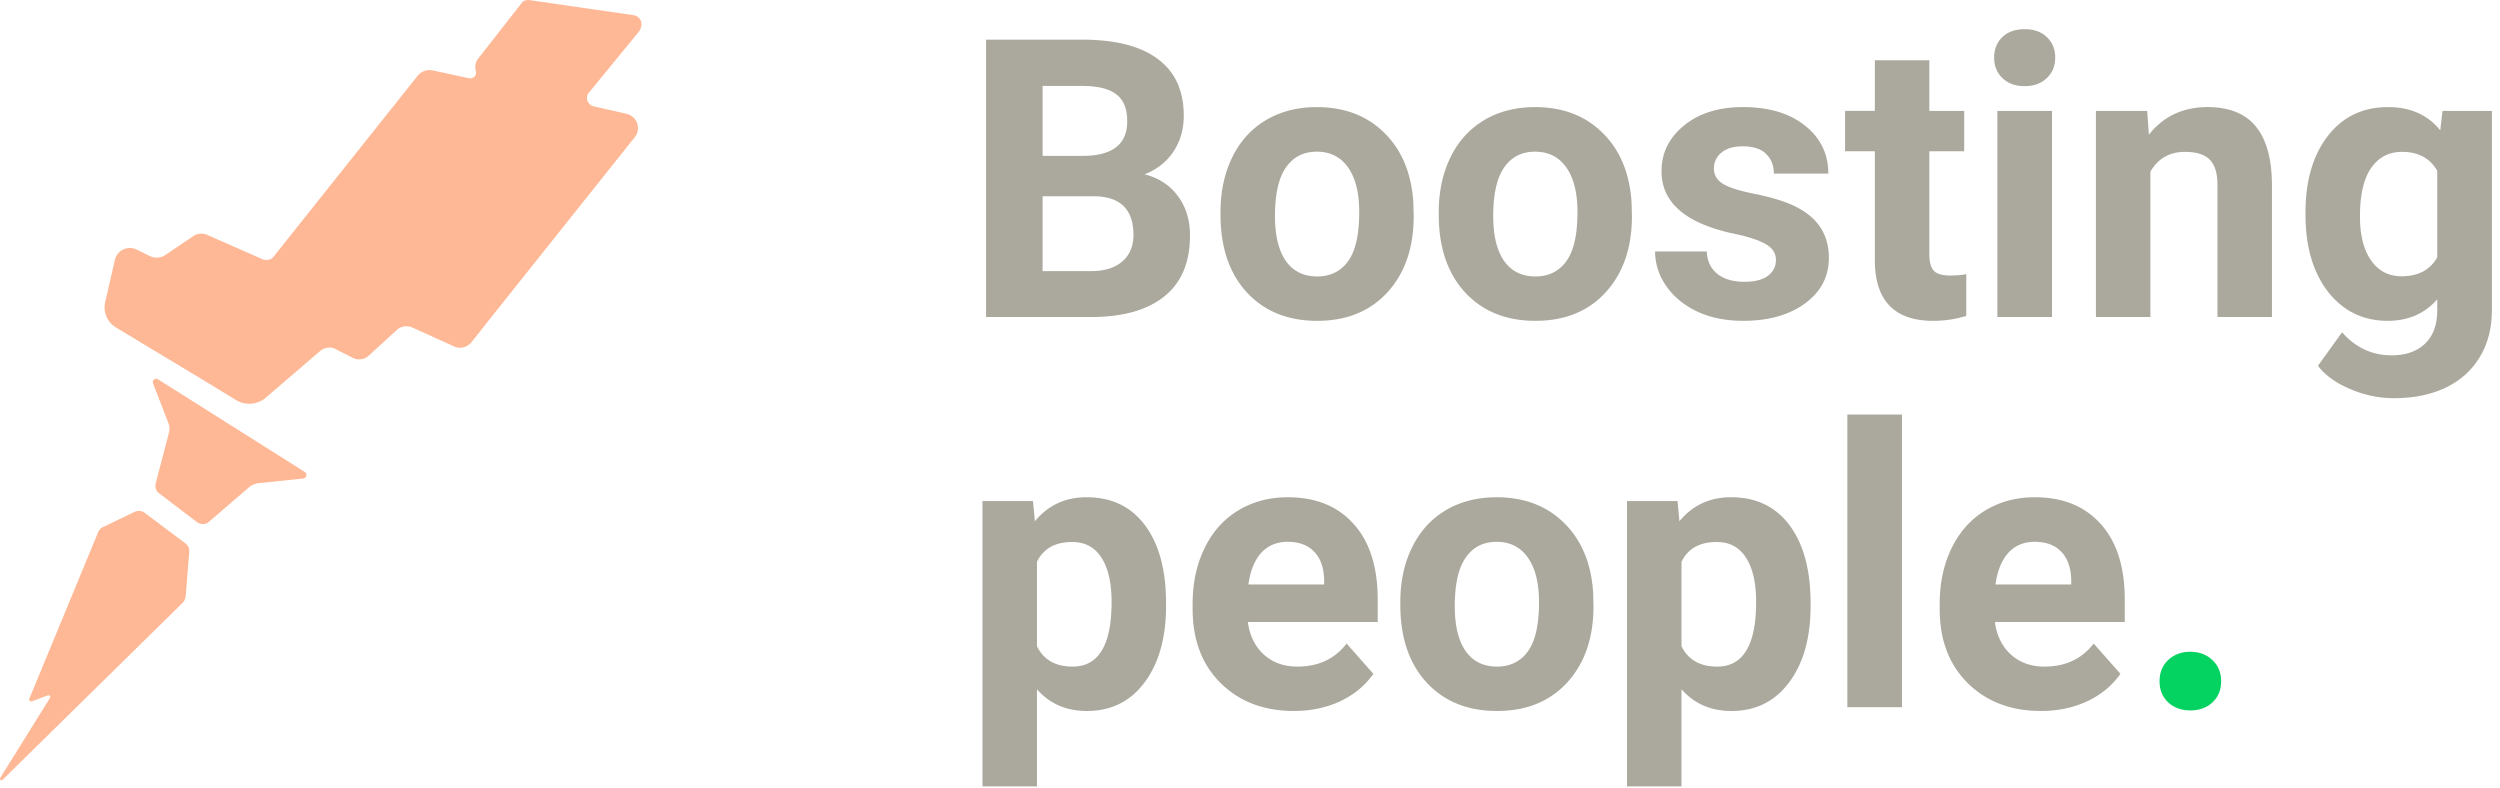 <svg xmlns="http://www.w3.org/2000/svg" 
width="257" 
height="81" 
fill="none"><path 
fill="#FFB895" d="M65.128 1.56 54.468.017c-.315-.061-.63.062-.756.186L49.17 6.009c-.315.37-.378.864-.252 1.297.126.432-.252.803-.694.741l-3.721-.803c-.568-.123-1.199.062-1.577.556l-14.76 18.533c-.252.37-.757.494-1.198.309l-5.614-2.471a1.48 1.48 0 0 0-1.514.123l-2.838 1.915a1.596 1.596 0 0 1-1.577.124l-1.388-.68c-.883-.432-1.955.062-2.207.989l-1.01 4.386c-.252 1.05.19 2.1 1.136 2.656l2.145 1.297 6.875 4.14 3.343 2.038a2.608 2.608 0 0 0 2.964-.247l5.614-4.819c.442-.37 1.135-.494 1.64-.185l1.703.865a1.454 1.454 0 0 0 1.703-.247l2.838-2.595c.442-.432 1.136-.494 1.64-.247l4.226 1.915c.631.309 1.388.123 1.83-.432l1.955-2.471L65.255 14.1c.693-.865.252-2.162-.883-2.41l-3.28-.74c-.694-.124-1.01-.989-.505-1.483l5.11-6.24c.504-.74.188-1.544-.569-1.667ZM16.244 38.995c-.315-.185-.63.124-.504.433l1.577 4.077c.126.309.126.618.063.927l-1.388 5.312c-.063.37.063.742.315.927l3.974 3.027c.379.247.883.247 1.199-.062l4.162-3.583c.253-.185.568-.309.82-.37l4.731-.495c.316-.062.442-.494.126-.68l-15.075-9.513ZM14.857 52.71a1.024 1.024 0 0 0-.946-.124l-3.343 1.606c-.19.062-.315.247-.442.432L3 71.86v.123c.063.062.126.124.252.124l1.64-.618h.19c.062.062.126.185.062.247L.034 79.952c-.126.186.127.37.253.186l18.48-18.162c.19-.186.253-.371.316-.618l.379-4.695c0-.309-.127-.556-.316-.741l-4.289-3.213Z"/><path fill="#ABA99D" d="M101.368 32.59V4.077h9.881c3.423 0 6.019.666 7.788 1.998 1.77 1.318 2.654 3.257 2.654 5.816 0 1.397-.355 2.63-1.065 3.701-.711 1.057-1.699 1.834-2.964 2.33 1.446.366 2.583 1.104 3.409 2.213.84 1.11 1.26 2.468 1.26 4.074 0 2.741-.866 4.817-2.596 6.227-1.731 1.41-4.198 2.128-7.401 2.154h-10.966Zm5.812-12.416v7.697h4.979c1.369 0 2.435-.327 3.197-.98.775-.665 1.163-1.58 1.163-2.741 0-2.611-1.337-3.936-4.011-3.976h-5.328Zm0-4.151h4.301c2.932-.052 4.398-1.234 4.398-3.545 0-1.292-.374-2.22-1.124-2.78-.736-.575-1.905-.862-3.506-.862h-4.069v7.187ZM125.469 21.8c0-2.102.401-3.976 1.201-5.62.801-1.646 1.951-2.918 3.449-3.82 1.511-.9 3.261-1.35 5.25-1.35 2.829 0 5.134.874 6.917 2.624 1.795 1.75 2.796 4.125 3.003 7.128l.039 1.45c0 3.25-.898 5.861-2.693 7.832-1.796 1.959-4.205 2.938-7.227 2.938-3.022 0-5.438-.98-7.246-2.938-1.795-1.958-2.693-4.621-2.693-7.99V21.8Zm5.599.411c0 2.01.375 3.551 1.124 4.622.749 1.057 1.821 1.586 3.216 1.586 1.356 0 2.415-.522 3.177-1.567.762-1.057 1.143-2.741 1.143-5.052 0-1.971-.381-3.499-1.143-4.582-.762-1.084-1.834-1.626-3.216-1.626-1.369 0-2.428.542-3.177 1.626-.749 1.07-1.124 2.735-1.124 4.993ZM147.904 21.8c0-2.102.401-3.976 1.201-5.62.801-1.646 1.951-2.918 3.449-3.82 1.511-.9 3.261-1.35 5.25-1.35 2.829 0 5.134.874 6.917 2.624 1.795 1.75 2.796 4.125 3.003 7.128l.039 1.45c0 3.25-.898 5.861-2.693 7.832-1.796 1.959-4.205 2.938-7.227 2.938-3.022 0-5.437-.98-7.246-2.938-1.795-1.958-2.693-4.621-2.693-7.99V21.8Zm5.599.411c0 2.01.375 3.551 1.124 4.622.749 1.057 1.821 1.586 3.216 1.586 1.356 0 2.415-.522 3.177-1.567.762-1.057 1.144-2.741 1.144-5.052 0-1.971-.382-3.499-1.144-4.582-.762-1.084-1.834-1.626-3.216-1.626-1.369 0-2.428.542-3.177 1.626-.749 1.07-1.124 2.735-1.124 4.993ZM182.564 26.735c0-.692-.342-1.234-1.027-1.625-.671-.405-1.756-.764-3.254-1.078-4.986-1.057-7.479-3.198-7.479-6.423 0-1.88.769-3.447 2.306-4.7 1.55-1.266 3.571-1.9 6.064-1.9 2.661 0 4.785.634 6.374 1.9 1.601 1.266 2.402 2.911 2.402 4.935h-5.599c0-.81-.258-1.475-.775-1.997-.516-.536-1.324-.803-2.422-.803-.942 0-1.672.215-2.189.646-.516.43-.775.98-.775 1.645 0 .627.291 1.136.872 1.527.594.38 1.589.712 2.984 1 1.395.273 2.57.587 3.526.94 2.957 1.096 4.436 2.995 4.436 5.698 0 1.932-.82 3.499-2.46 4.7-1.64 1.188-3.759 1.782-6.355 1.782-1.756 0-3.319-.313-4.688-.94-1.356-.64-2.422-1.508-3.197-2.605-.775-1.11-1.162-2.304-1.162-3.583h5.308c.052 1.005.42 1.775 1.104 2.31.685.536 1.602.803 2.751.803 1.072 0 1.88-.202 2.422-.607.556-.417.833-.96.833-1.625ZM198.335 6.192v5.21h3.584v4.15h-3.584v10.576c0 .783.148 1.345.445 1.684.297.34.866.51 1.705.51.62 0 1.169-.046 1.647-.138v4.289a11.41 11.41 0 0 1-3.39.509c-3.927 0-5.929-2.004-6.006-6.012V15.553h-3.061V11.4h3.061V6.192h5.599ZM210.947 32.59h-5.618V11.401h5.618v21.19Zm-5.948-26.672c0-.849.278-1.547.833-2.096.569-.548 1.337-.822 2.306-.822.956 0 1.718.274 2.286.822.568.549.852 1.247.852 2.096 0 .862-.29 1.567-.871 2.115-.569.548-1.324.822-2.267.822-.943 0-1.705-.274-2.286-.822-.569-.548-.853-1.253-.853-2.115ZM220.731 11.401l.174 2.448c1.499-1.893 3.507-2.84 6.026-2.84 2.221 0 3.874.66 4.959 1.979 1.085 1.318 1.641 3.29 1.666 5.914V32.59h-5.599V19.04c0-1.201-.258-2.07-.775-2.605-.516-.548-1.375-.822-2.576-.822-1.576 0-2.758.679-3.546 2.036V32.59h-5.599V11.401h5.27ZM237.005 21.84c0-3.252.762-5.87 2.286-7.854 1.537-1.984 3.604-2.976 6.2-2.976 2.299 0 4.088.796 5.366 2.389l.233-1.998h5.076v20.484c0 1.854-.42 3.467-1.259 4.837-.827 1.371-1.996 2.416-3.507 3.134-1.511.718-3.281 1.077-5.309 1.077-1.537 0-3.035-.313-4.494-.94-1.46-.614-2.564-1.41-3.313-2.39l2.48-3.446c1.394 1.58 3.086 2.37 5.076 2.37 1.485 0 2.641-.405 3.467-1.215.827-.796 1.24-1.932 1.24-3.407v-1.136c-1.291 1.475-2.99 2.213-5.095 2.213-2.519 0-4.559-.992-6.122-2.977-1.55-1.997-2.325-4.64-2.325-7.93v-.236Zm5.599.41c0 1.92.381 3.427 1.143 4.524.762 1.084 1.808 1.625 3.139 1.625 1.705 0 2.925-.646 3.661-1.938v-8.91c-.749-1.293-1.956-1.94-3.623-1.94-1.343 0-2.402.555-3.177 1.665-.762 1.11-1.143 2.768-1.143 4.974ZM119.87 62.298c0 3.264-.736 5.882-2.208 7.853-1.46 1.958-3.436 2.938-5.929 2.938-2.118 0-3.829-.745-5.134-2.233v9.988H101V51.508h5.192l.194 2.076c1.356-1.645 3.126-2.468 5.308-2.468 2.584 0 4.592.966 6.026 2.898 1.433 1.933 2.15 4.596 2.15 7.99v.294Zm-5.599-.411c0-1.971-.349-3.492-1.046-4.563-.685-1.07-1.686-1.606-3.003-1.606-1.757 0-2.964.68-3.623 2.037v8.675c.685 1.397 1.905 2.096 3.662 2.096 2.673 0 4.01-2.213 4.01-6.64ZM133.006 73.088c-3.074 0-5.58-.953-7.517-2.859-1.925-1.906-2.887-4.445-2.887-7.617v-.549c0-2.128.407-4.028 1.22-5.699.814-1.684 1.964-2.976 3.449-3.877 1.498-.914 3.203-1.37 5.115-1.37 2.867 0 5.121.913 6.761 2.74 1.654 1.828 2.48 4.42 2.48 7.775v2.311h-13.348c.18 1.384.723 2.494 1.627 3.33.917.835 2.073 1.253 3.468 1.253 2.157 0 3.842-.79 5.056-2.37l2.752 3.114c-.84 1.2-1.977 2.14-3.41 2.82-1.434.666-3.023.998-4.766.998Zm-.64-17.39c-1.11 0-2.014.38-2.712 1.136-.684.758-1.124 1.841-1.317 3.251h7.788v-.45c-.026-1.253-.362-2.22-1.007-2.898-.646-.692-1.563-1.038-2.752-1.038ZM143.952 61.907c0-2.102.4-3.976 1.201-5.62.801-1.646 1.951-2.919 3.449-3.82 1.511-.9 3.261-1.35 5.25-1.35 2.829 0 5.134.874 6.917 2.623 1.795 1.75 2.796 4.126 3.003 7.129l.038 1.449c0 3.25-.897 5.862-2.693 7.833-1.795 1.958-4.204 2.938-7.226 2.938-3.022 0-5.438-.98-7.246-2.938-1.795-1.958-2.693-4.622-2.693-7.99v-.255Zm5.599.41c0 2.011.375 3.552 1.124 4.622.749 1.058 1.821 1.587 3.216 1.587 1.356 0 2.415-.523 3.177-1.567.762-1.058 1.143-2.742 1.143-5.053 0-1.97-.381-3.498-1.143-4.582-.762-1.084-1.834-1.625-3.216-1.625-1.369 0-2.428.541-3.177 1.625-.749 1.07-1.124 2.735-1.124 4.994ZM186.129 62.298c0 3.264-.736 5.882-2.209 7.853-1.459 1.958-3.435 2.938-5.928 2.938-2.118 0-3.83-.745-5.134-2.233v9.988h-5.599V51.508h5.192l.194 2.076c1.356-1.645 3.125-2.468 5.308-2.468 2.583 0 4.592.966 6.026 2.898 1.433 1.933 2.15 4.596 2.15 7.99v.294Zm-5.599-.411c0-1.971-.349-3.492-1.046-4.563-.685-1.07-1.686-1.606-3.003-1.606-1.757 0-2.964.68-3.623 2.037v8.675c.684 1.397 1.905 2.096 3.662 2.096 2.673 0 4.01-2.213 4.01-6.64ZM195.525 72.697h-5.618v-30.08h5.618v30.08ZM209.804 73.088c-3.074 0-5.58-.953-7.517-2.859-1.925-1.906-2.887-4.445-2.887-7.617v-.549c0-2.128.407-4.028 1.221-5.699.813-1.684 1.963-2.976 3.448-3.877 1.499-.914 3.203-1.37 5.115-1.37 2.867 0 5.121.913 6.762 2.74 1.653 1.828 2.479 4.42 2.479 7.775v2.311h-13.348c.181 1.384.723 2.494 1.627 3.33.917.835 2.073 1.253 3.468 1.253 2.157 0 3.843-.79 5.057-2.37l2.751 3.114c-.84 1.2-1.976 2.14-3.41 2.82-1.434.666-3.022.998-4.766.998Zm-.639-17.39c-1.111 0-2.015.38-2.713 1.136-.684.758-1.123 1.841-1.317 3.251h7.788v-.45c-.026-1.253-.361-2.22-1.007-2.898-.646-.692-1.563-1.038-2.751-1.038Z"/><path fill="#04D361" d="M222 70.035c0-.9.297-1.632.891-2.193.607-.561 1.363-.842 2.267-.842.917 0 1.673.28 2.267.842.607.561.91 1.293.91 2.193 0 .888-.297 1.613-.891 2.174-.594.548-1.356.823-2.286.823-.917 0-1.673-.275-2.267-.823-.594-.561-.891-1.286-.891-2.174Z"/></svg>